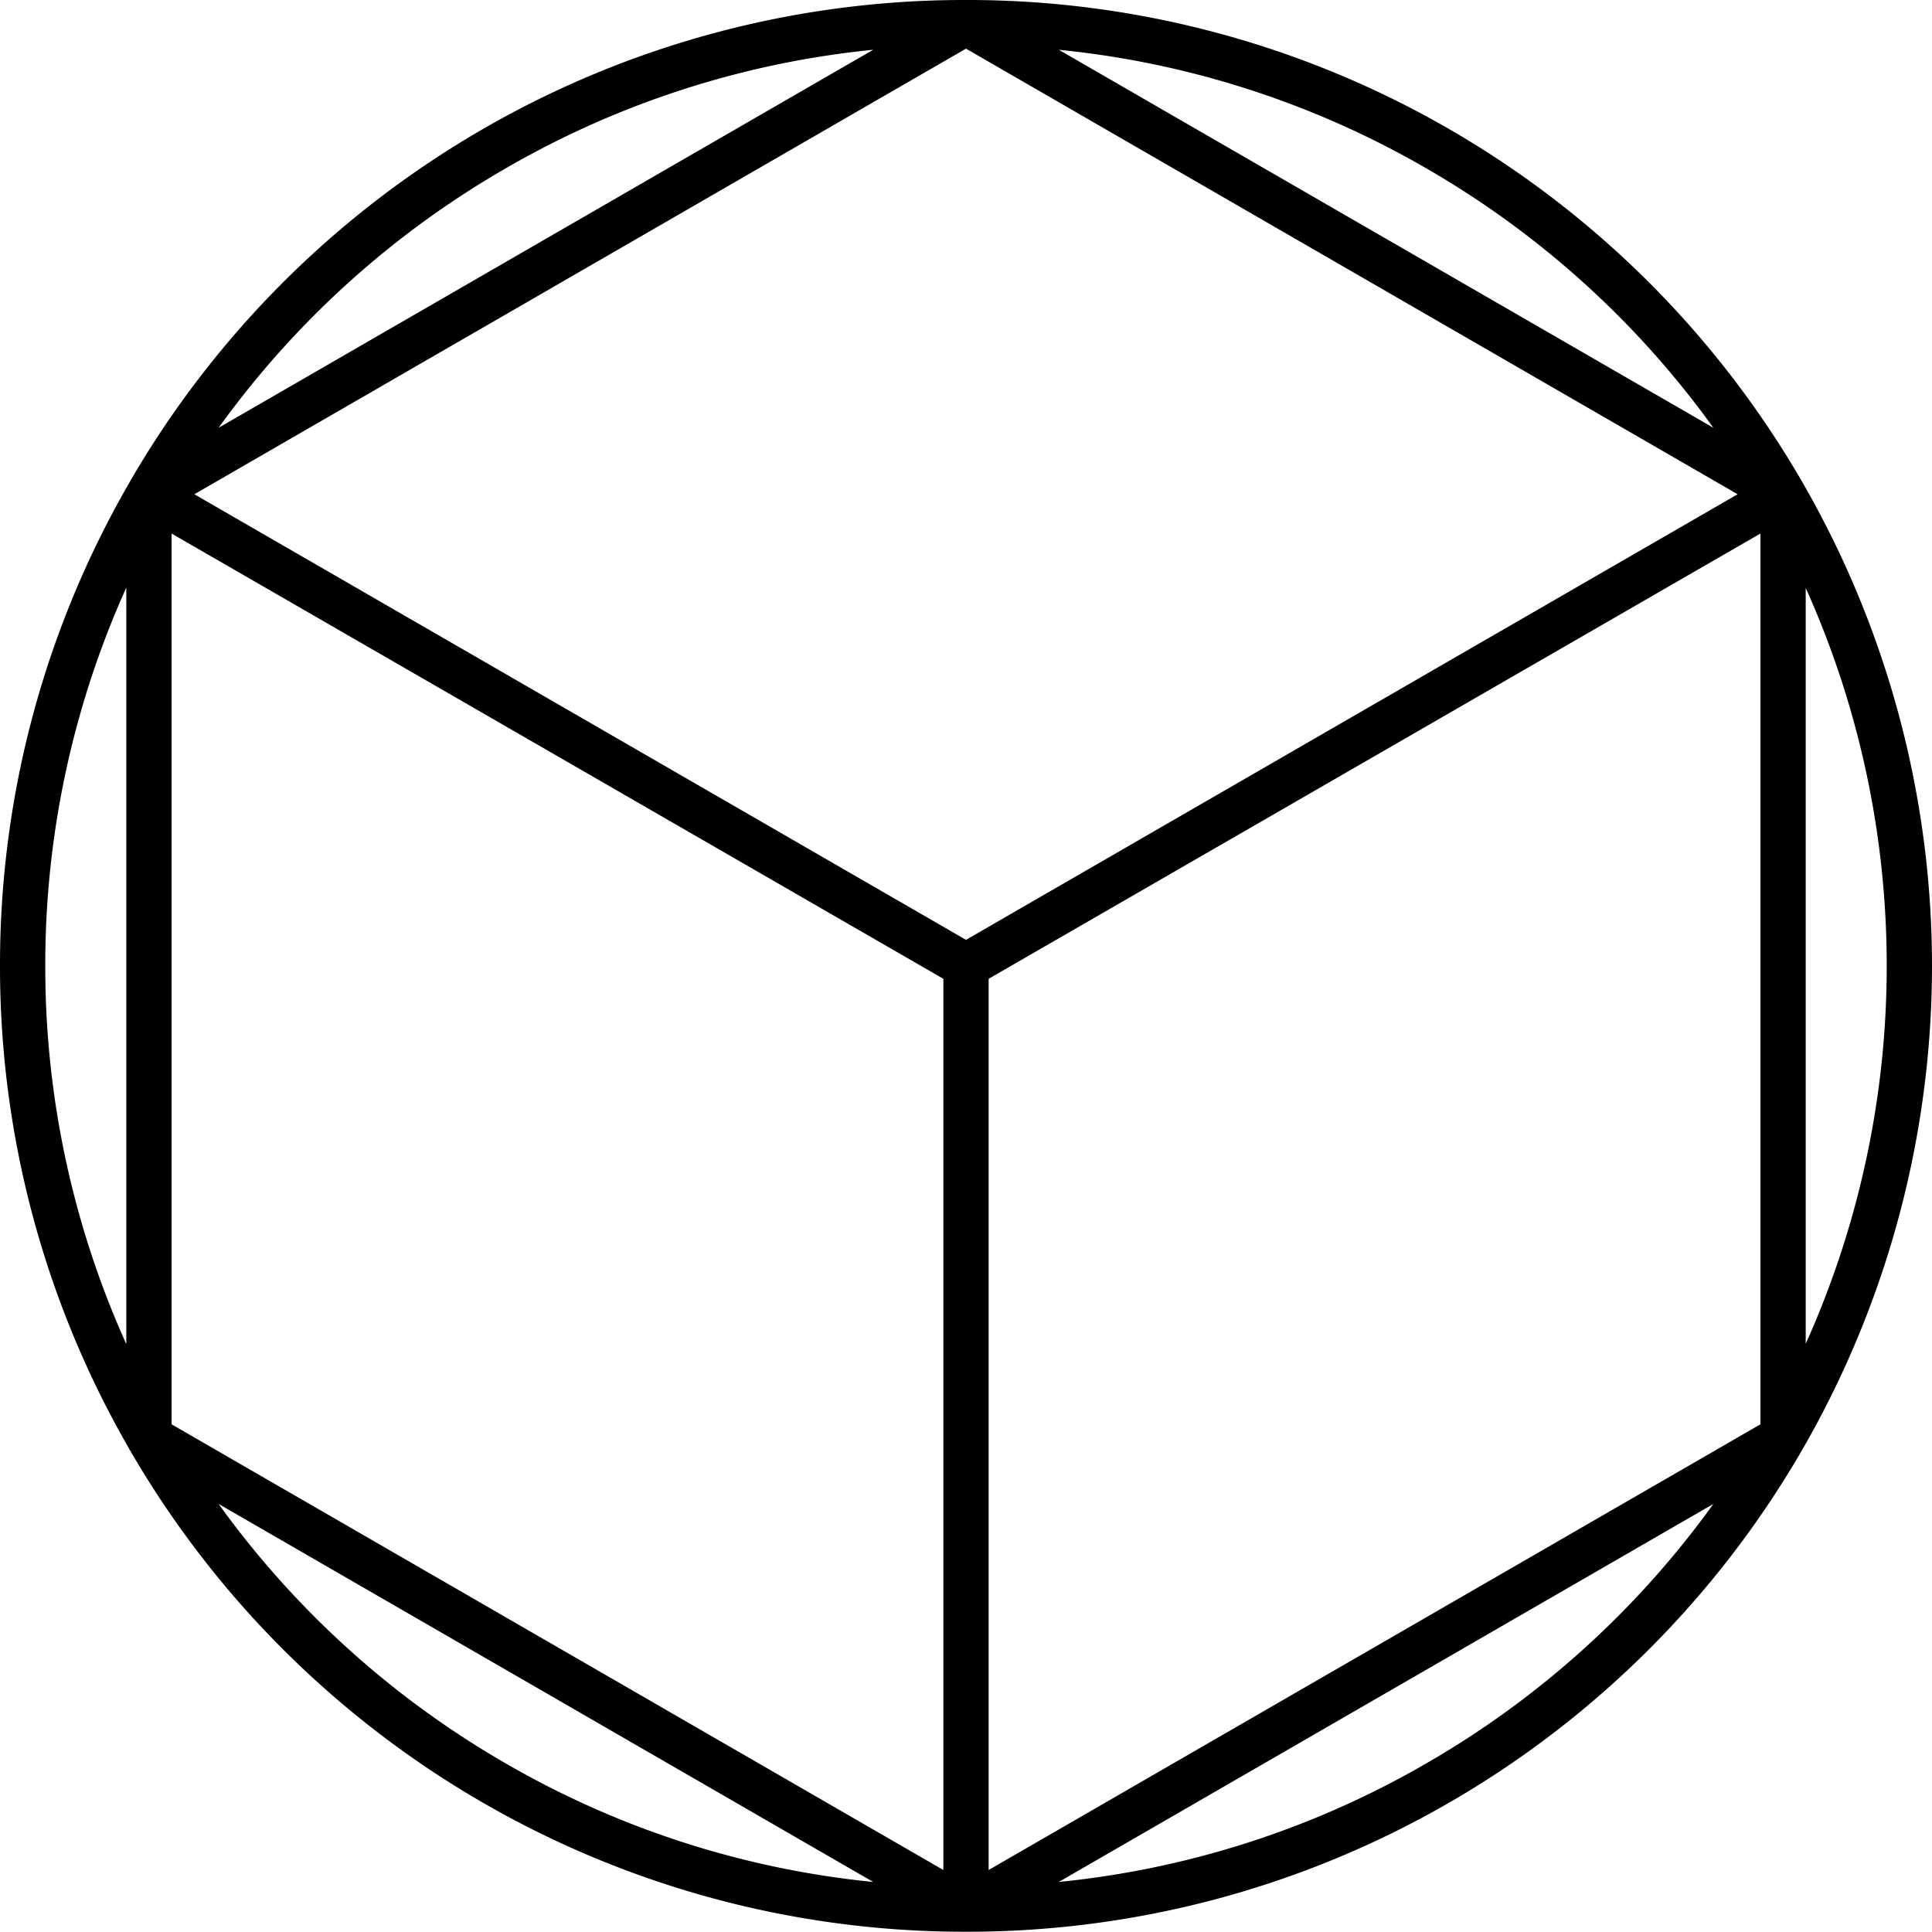 <svg xmlns="http://www.w3.org/2000/svg" viewBox="0 0 42.666 42.66">
  <path d="M395.833,1831.25h0Zm-41.666,0h0Zm21.333,20.83v-20.83h-1v20.83Zm-.25-20.4,18.044-10.41-.5-.87-18.044,10.42Zm17.294-10.85v20.84h1v-20.84Zm.25,20.4-18.044,10.42.5.87,18.044-10.42Zm-.183-20.15a20.345,20.345,0,0,1,2.722,10.17h1a21.39,21.39,0,0,0-2.856-10.67Zm2.722,10.17a20.345,20.345,0,0,1-2.722,10.17l.866.5a21.39,21.39,0,0,0,2.856-10.67Zm-2.722,10.17a20.28,20.28,0,0,1-7.442,7.44l.5.87a21.323,21.323,0,0,0,7.808-7.81Zm-7.442,7.44A20.181,20.181,0,0,1,375,1851.58v1a21.258,21.258,0,0,0,10.669-2.85Zm-27.713-7.19v-20.84h-1v20.84Zm-.75-20.4,18.044,10.41.5-.86-18.044-10.42Zm18.544,30.38-18.044-10.42-.5.87,18.044,10.42Zm-18.044-30.38,18.044-10.42-.5-.87-18.044,10.42Zm17.544-10.42,18.044,10.42.5-.87-18.044-10.42Zm.25.07a20.181,20.181,0,0,1,10.169,2.72l.5-.87A21.258,21.258,0,0,0,375,1809.92Zm10.169,2.72a20.28,20.28,0,0,1,7.442,7.44l.866-.5a21.323,21.323,0,0,0-7.808-7.81Zm-27.78,7.44a20.28,20.28,0,0,1,7.442-7.44l-.5-.87a21.334,21.334,0,0,0-7.809,7.81Zm7.442-7.44A20.178,20.178,0,0,1,375,1810.92v-1a21.258,21.258,0,0,0-10.669,2.85ZM375,1851.58a20.178,20.178,0,0,1-10.169-2.72l-.5.87A21.258,21.258,0,0,0,375,1852.58Zm-10.169-2.72a20.28,20.28,0,0,1-7.442-7.44l-.867.5a21.334,21.334,0,0,0,7.809,7.81Zm-10.164-17.61a20.263,20.263,0,0,1,2.721-10.17l-.865-.5a21.26,21.26,0,0,0-2.856,10.67Zm2.721,10.17a20.263,20.263,0,0,1-2.721-10.17h-1a21.287,21.287,0,0,0,2.856,10.67Z" transform="translate(-353.667 -1809.92)" fill="currentColor"/>
</svg>
